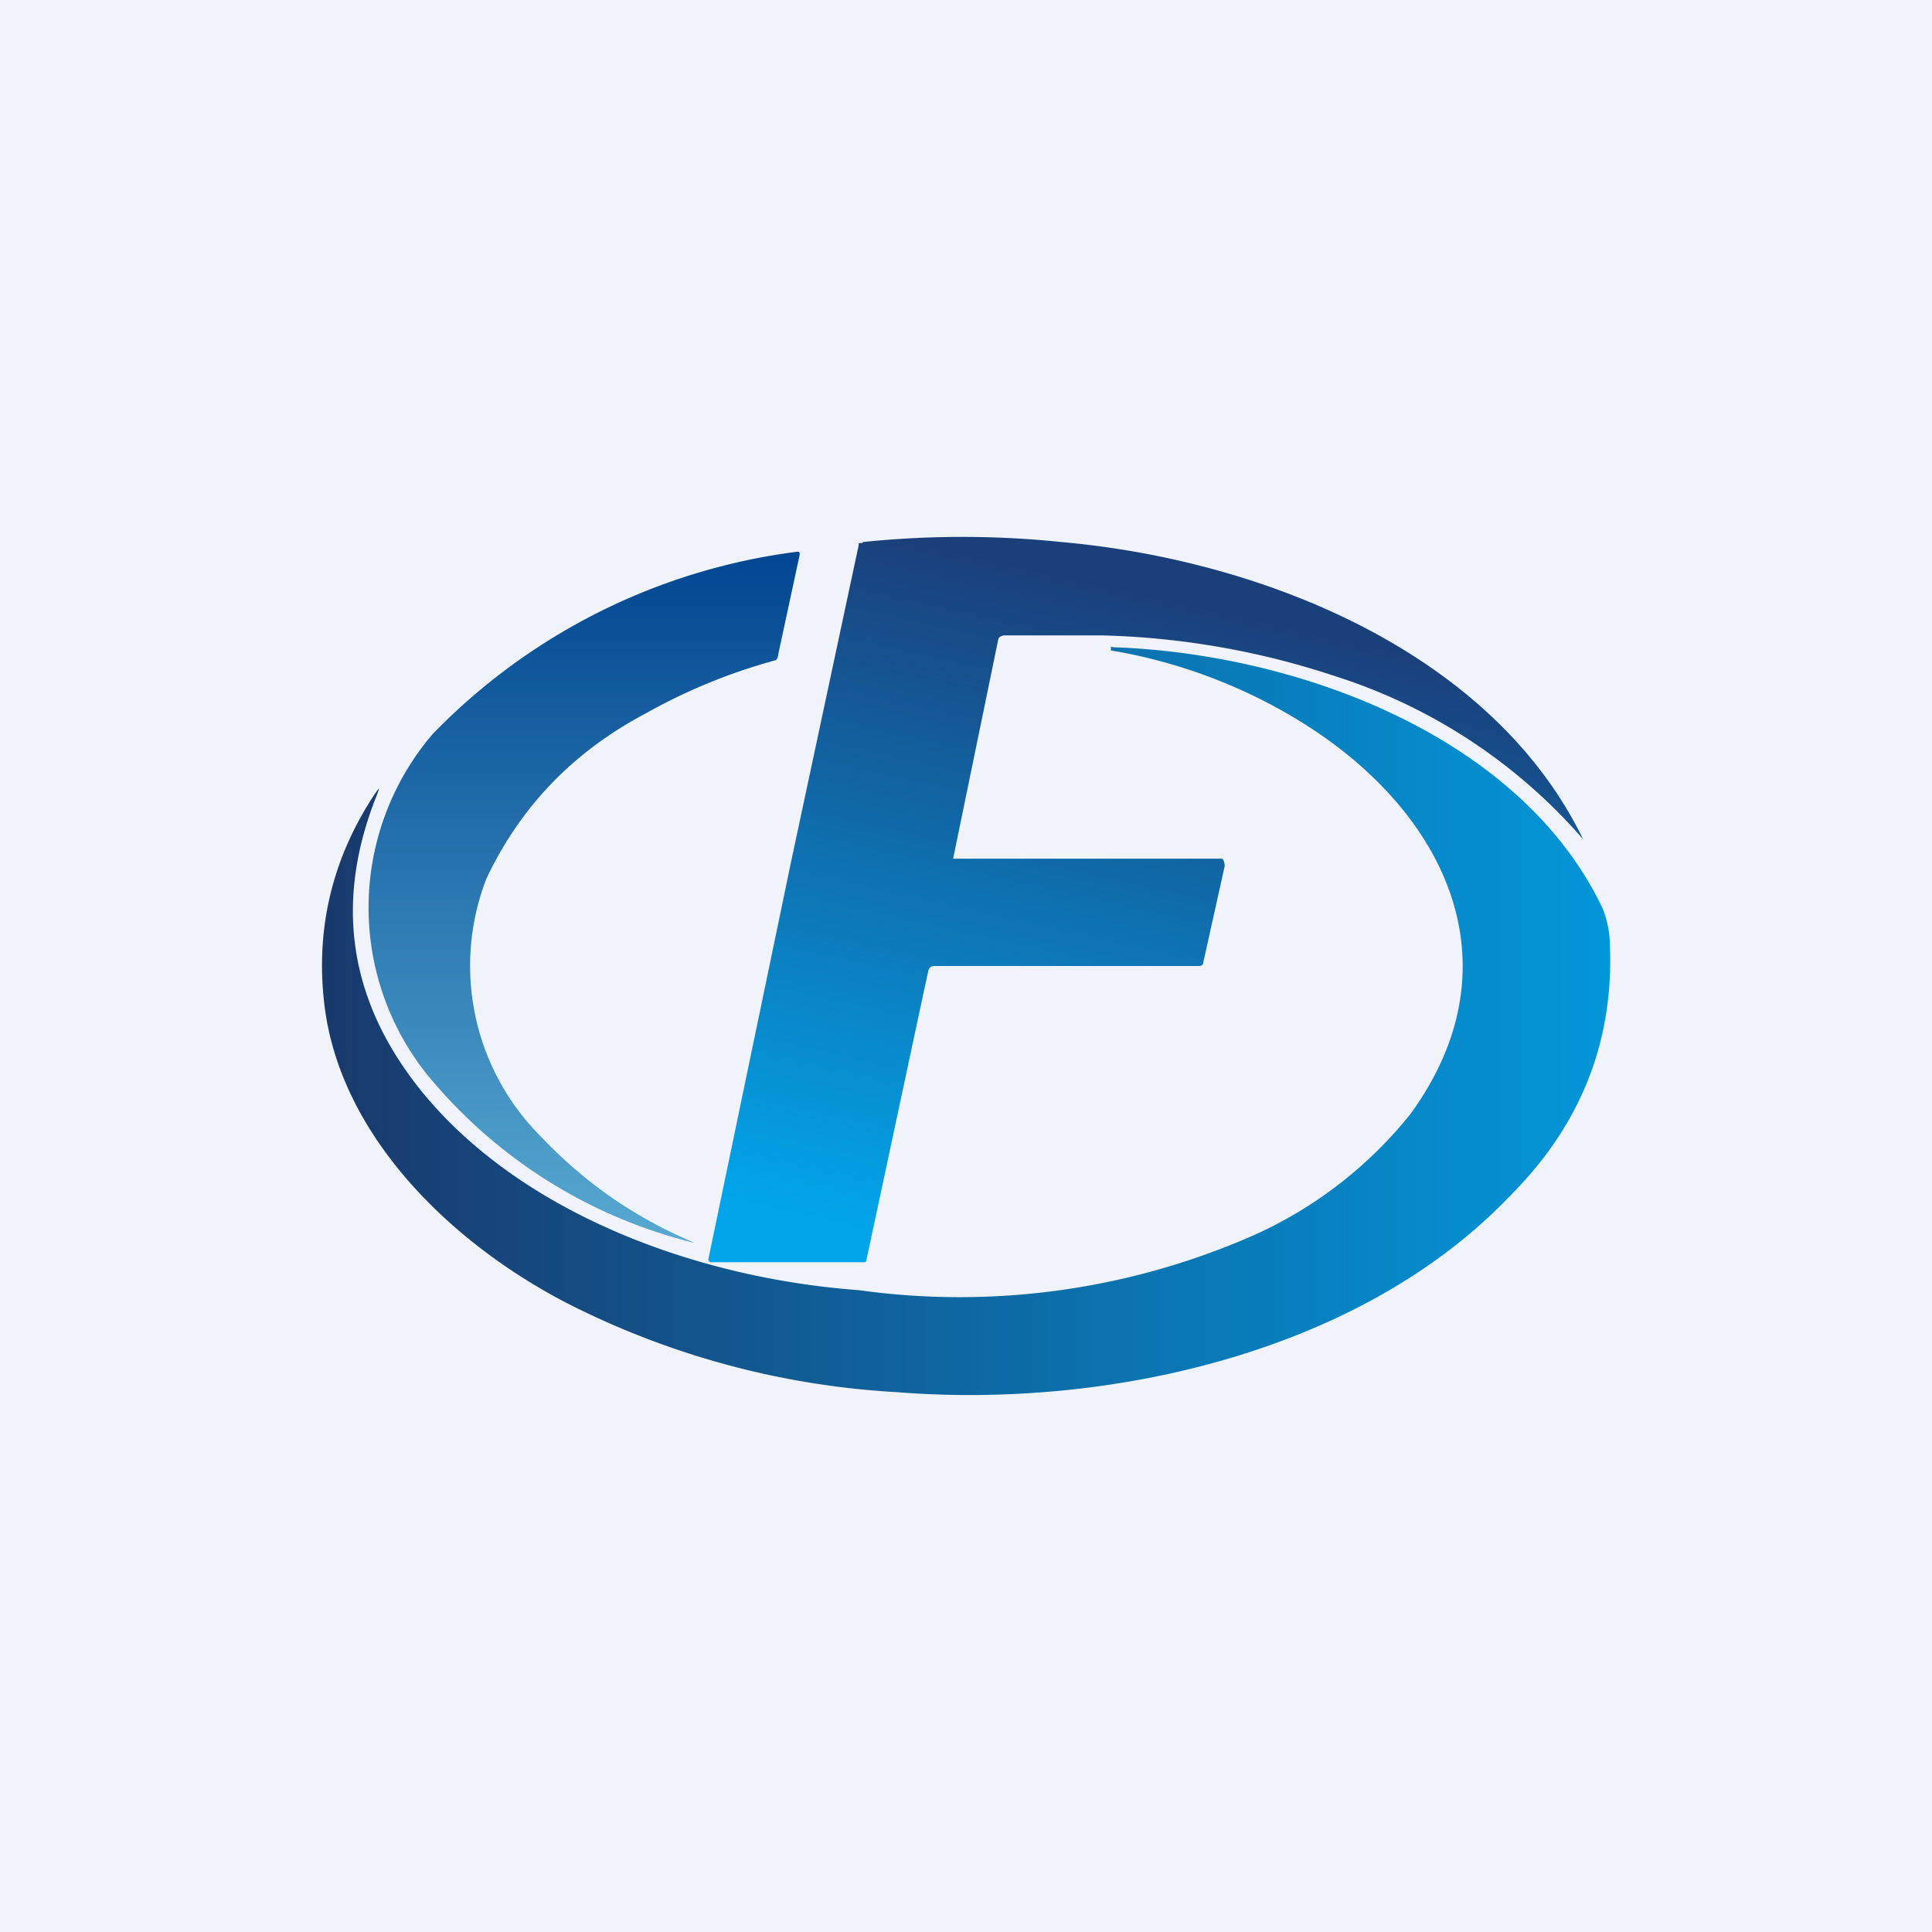 <!-- by TradingView --><svg width="18" height="18" viewBox="0 0 18 18" xmlns="http://www.w3.org/2000/svg"><path fill="#F0F3FA" d="M0 0h18v18H0z"/><path d="M8.04 5.05a8.98 8.98 0 0 1 1.85 0c1.9.17 4.02 1.04 4.86 2.77a5.1 5.1 0 0 0-2.31-1.52 7.46 7.46 0 0 0-2.17-.38h-.92l-.03.01a.05.05 0 0 0-.02.03L8.88 8V8h2.5c.02 0 .03.04.03.07l-.2.9c0 .02-.02.03-.04.03H8.7c-.02 0-.04.01-.05.04l-.05.23-.53 2.48-.01.01H6.62a.03.03 0 0 1-.02-.02v-.01l.77-3.7L8 5.08 8 5.06h.03Z" fill="url(#a)"/><path d="M4.53 8.19c.31-.66.8-1.18 1.48-1.54a5.32 5.32 0 0 1 1.22-.5.08.08 0 0 0 .02-.05l.2-.93v-.02l-.01-.01h-.01a5.74 5.74 0 0 0-3.4 1.7A2.49 2.49 0 0 0 3.97 10a4.65 4.65 0 0 0 2.5 1.58l-.02-.01c-.54-.23-1-.55-1.4-.97a2.25 2.25 0 0 1-.52-2.41Z" fill="url(#b)"/><path d="M13.14 10.38c1.02-1.4.33-2.84-1.06-3.68a4.93 4.93 0 0 0-1.73-.64v-.02c0-.01 0-.02.02-.01 1.72.06 3.75.82 4.53 2.37.06.11.1.26.1.43.03.89-.28 1.66-.93 2.31-1.38 1.45-3.72 1.99-5.72 1.83a7.71 7.71 0 0 1-3.07-.83C4.2 11.58 3.2 10.6 3.03 9.42c-.1-.72.05-1.4.46-2.02.05-.07.05-.07.02.01-.4 1-.26 1.92.42 2.76.93 1.14 2.57 1.74 4.07 1.85a6.8 6.8 0 0 0 3.7-.52 3.93 3.93 0 0 0 1.44-1.12Z" fill="url(#c)"/><defs><linearGradient id="a" x1="9.33" y1="5.23" x2="7.94" y2="11.44" gradientUnits="userSpaceOnUse"><stop stop-color="#1A407B"/><stop offset="1" stop-color="#02A5EA"/></linearGradient><linearGradient id="b" x1="5.45" y1="5.14" x2="5.45" y2="11.59" gradientUnits="userSpaceOnUse"><stop stop-color="#014691"/><stop offset="1" stop-color="#57A9D1"/></linearGradient><linearGradient id="c" x1="15" y1="9.51" x2="3" y2="9.51" gradientUnits="userSpaceOnUse"><stop stop-color="#0396D9"/><stop offset="1" stop-color="#19396C"/></linearGradient></defs></svg>